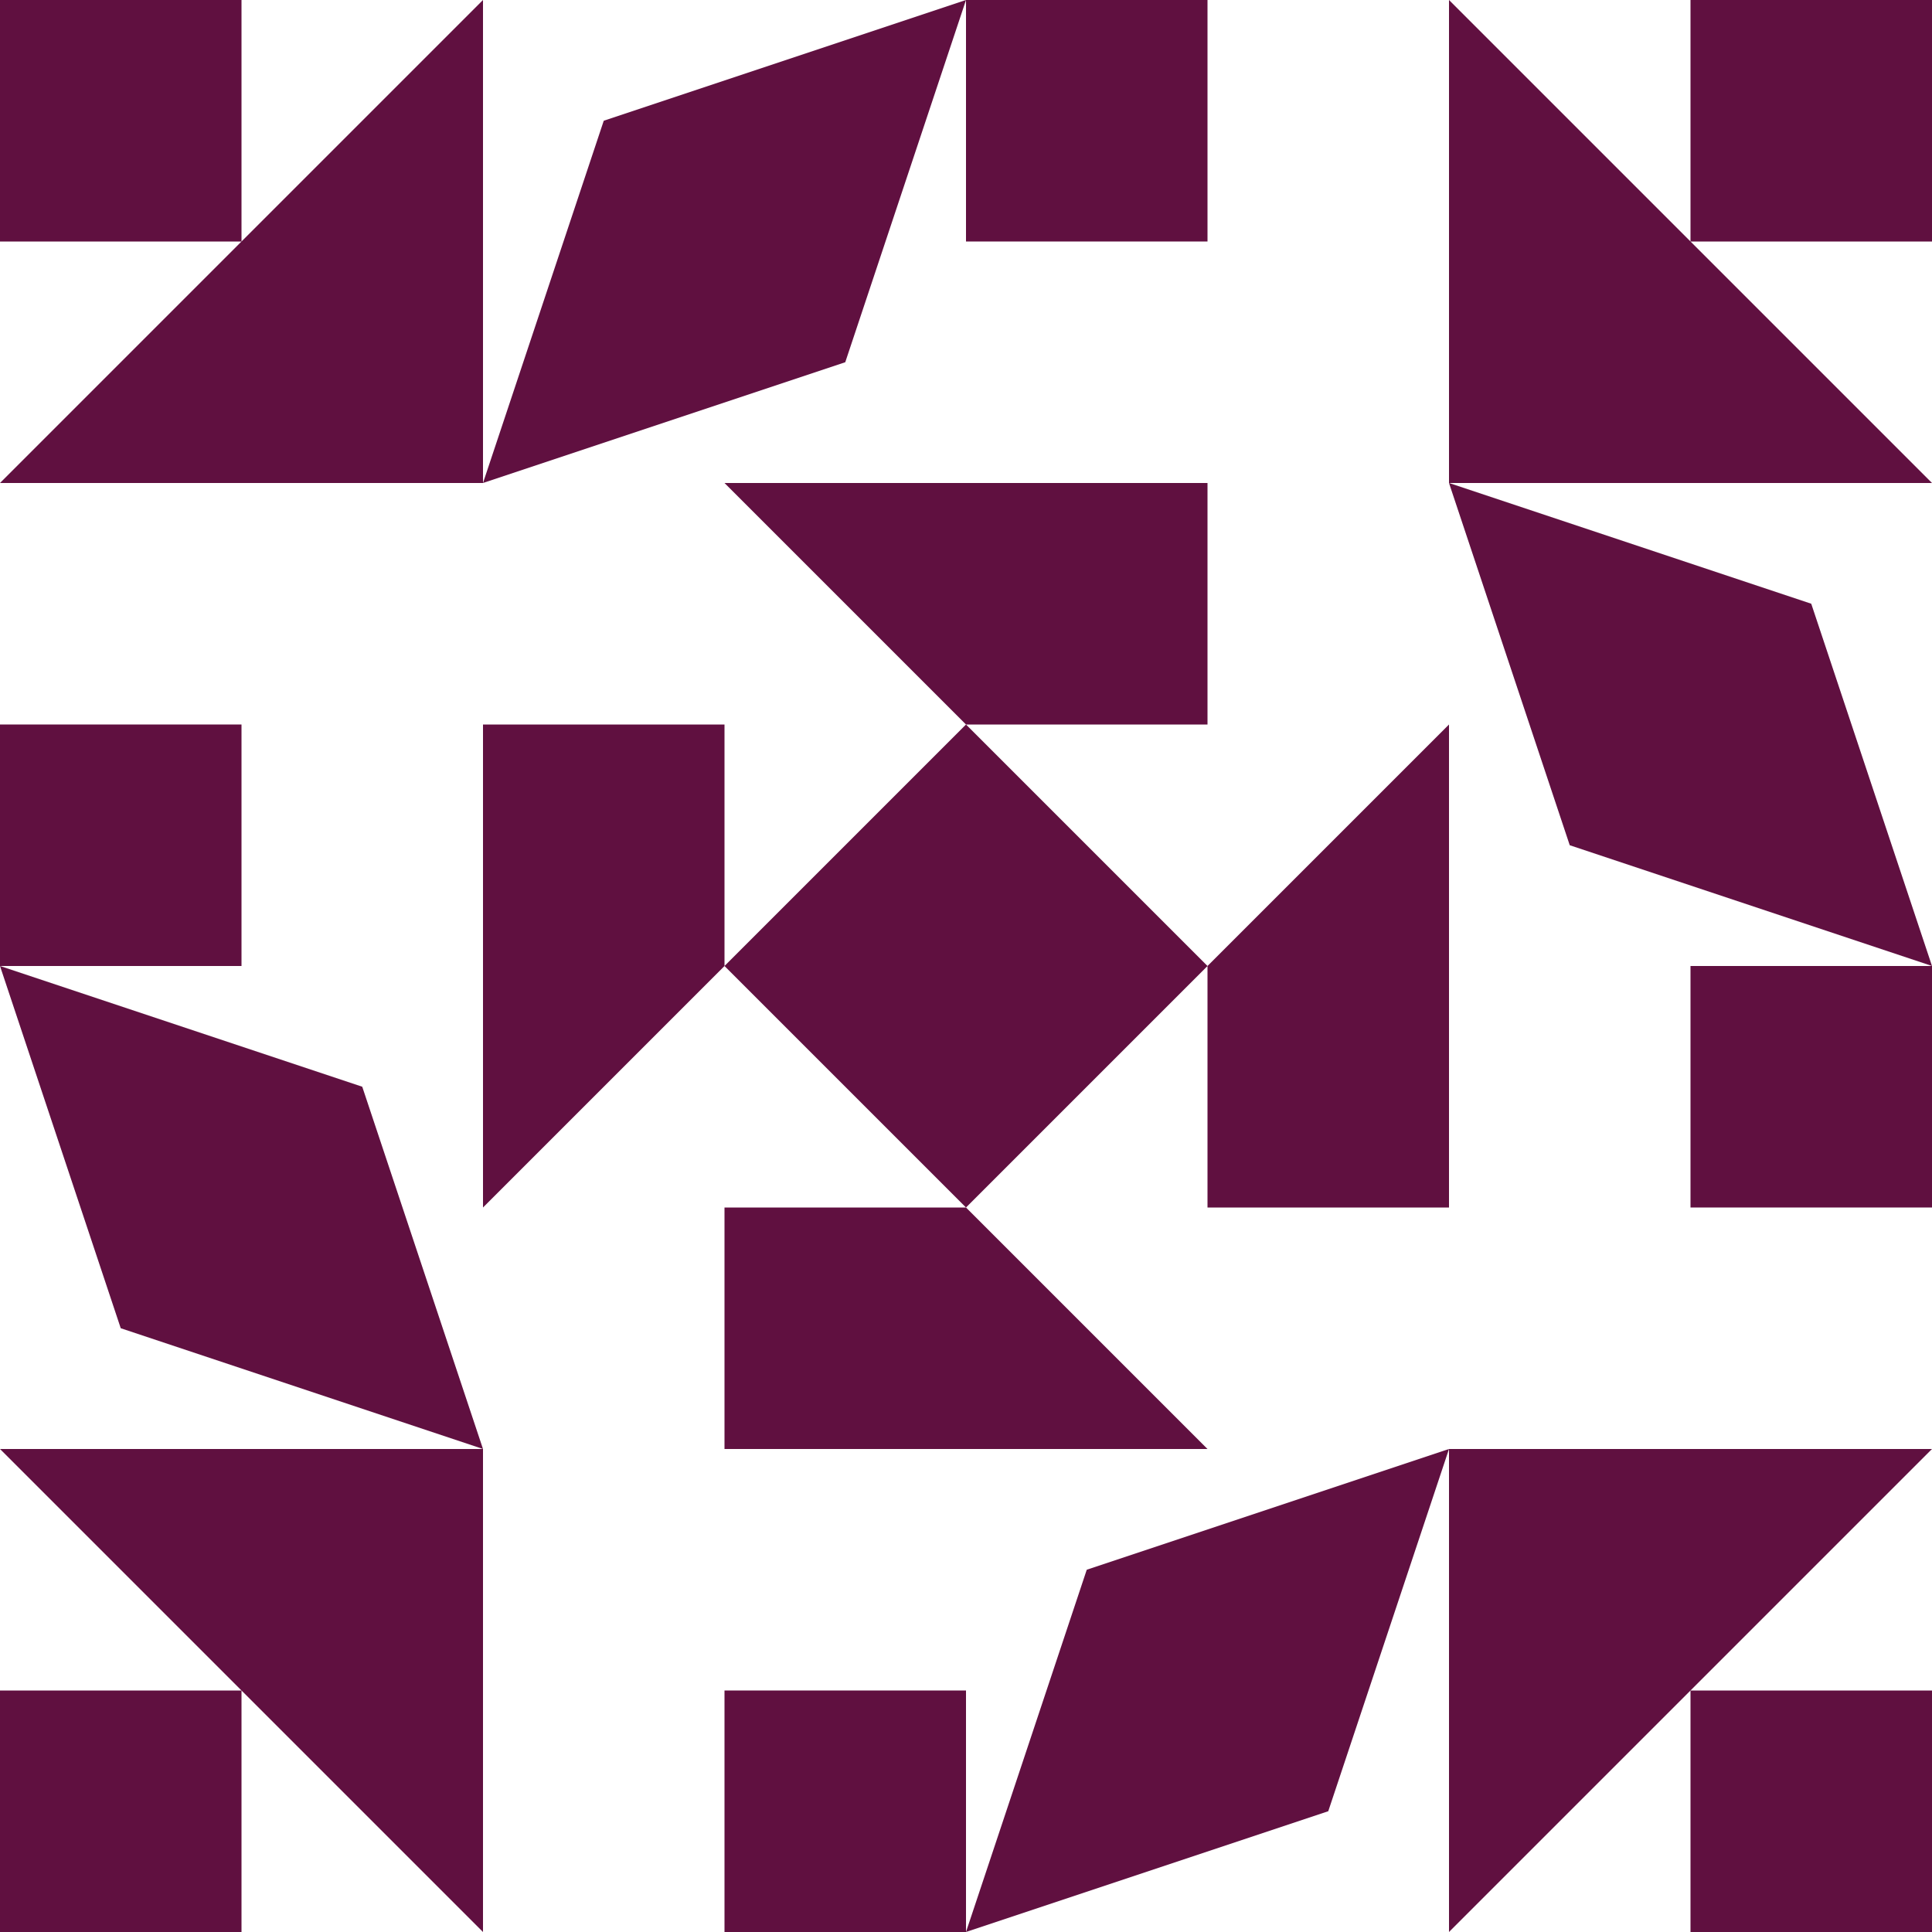 <?xml version="1.0" standalone="no"?>
<!DOCTYPE svg PUBLIC
   "-//W3C//DTD SVG 1.1/EN"
   "http://www.w3.org/Graphics/SVG/1.1/DTD/svg11.dtd">

<svg width="480" height="480" version="1.1"
     xmlns="http://www.w3.org/2000/svg">
  <title>a boring SVG shape</title>
  <desc>
    Lua generator commit: 2472d776
    Generated from hex: 61430cf8 99ab8600
    1 1 shape=9 turn=3 invert=1
    2 1 shape=9 turn=4 invert=1
    2 2 shape=9 turn=5 invert=1
    1 2 shape=9 turn=6 invert=1
    0 0 shape=10 turn=0 invert=1
    3 0 shape=10 turn=1 invert=1
    3 3 shape=10 turn=2 invert=1
    0 3 shape=10 turn=3 invert=1
    1 0 shape=13 turn=0 invert=0
    2 0 shape=11 turn=0 invert=0
    3 1 shape=13 turn=1 invert=0
    3 2 shape=11 turn=1 invert=0
    2 3 shape=13 turn=2 invert=0
    1 3 shape=11 turn=2 invert=0
    0 2 shape=13 turn=3 invert=0
    0 1 shape=11 turn=3 invert=0
  </desc>
  <path d="M 120 180 L 120 120 L 180 120 L 240 180 L 180 240 L 180 180 Z M 120 240 L 240 240 L 240 120 L 120 120 Z" fill="#601040" />
  <path d="M 300 120 L 360 120 L 360 180 L 300 240 L 240 180 L 300 180 Z M 240 120 L 240 240 L 360 240 L 360 120 Z" fill="#601040" />
  <path d="M 360 300 L 360 360 L 300 360 L 240 300 L 300 240 L 300 300 Z M 360 240 L 240 240 L 240 360 L 360 360 Z" fill="#601040" />
  <path d="M 180 360 L 120 360 L 120 300 L 180 240 L 240 300 L 180 300 Z M 240 360 L 240 240 L 120 240 L 120 360 Z" fill="#601040" />
  <path d="M 120 0 L 0 120 L 0 60 L 60 60 L 60 0 Z M 0 0 L 0 120 L 120 120 L 120 0 Z" fill="#601040" />
  <path d="M 480 120 L 360 0 L 420 0 L 420 60 L 480 60 Z M 480 0 L 360 0 L 360 120 L 480 120 Z" fill="#601040" />
  <path d="M 360 480 L 480 360 L 480 420 L 420 420 L 420 480 Z M 480 480 L 480 360 L 360 360 L 360 480 Z" fill="#601040" />
  <path d="M 0 360 L 120 480 L 60 480 L 60 420 L 0 420 Z M 0 480 L 120 480 L 120 360 L 0 360 Z" fill="#601040" />
  <path d="M 240 0 L 210 90 L 120 120 L 150 30 Z" fill="#601040" />
  <path d="M 240 0 L 300 0 L 300 60 L 240 60 Z" fill="#601040" />
  <path d="M 480 240 L 390 210 L 360 120 L 450 150 Z" fill="#601040" />
  <path d="M 480 240 L 480 300 L 420 300 L 420 240 Z" fill="#601040" />
  <path d="M 240 480 L 270 390 L 360 360 L 330 450 Z" fill="#601040" />
  <path d="M 240 480 L 180 480 L 180 420 L 240 420 Z" fill="#601040" />
  <path d="M 0 240 L 90 270 L 120 360 L 30 330 Z" fill="#601040" />
  <path d="M 0 240 L 0 180 L 60 180 L 60 240 Z" fill="#601040" />
</svg>

